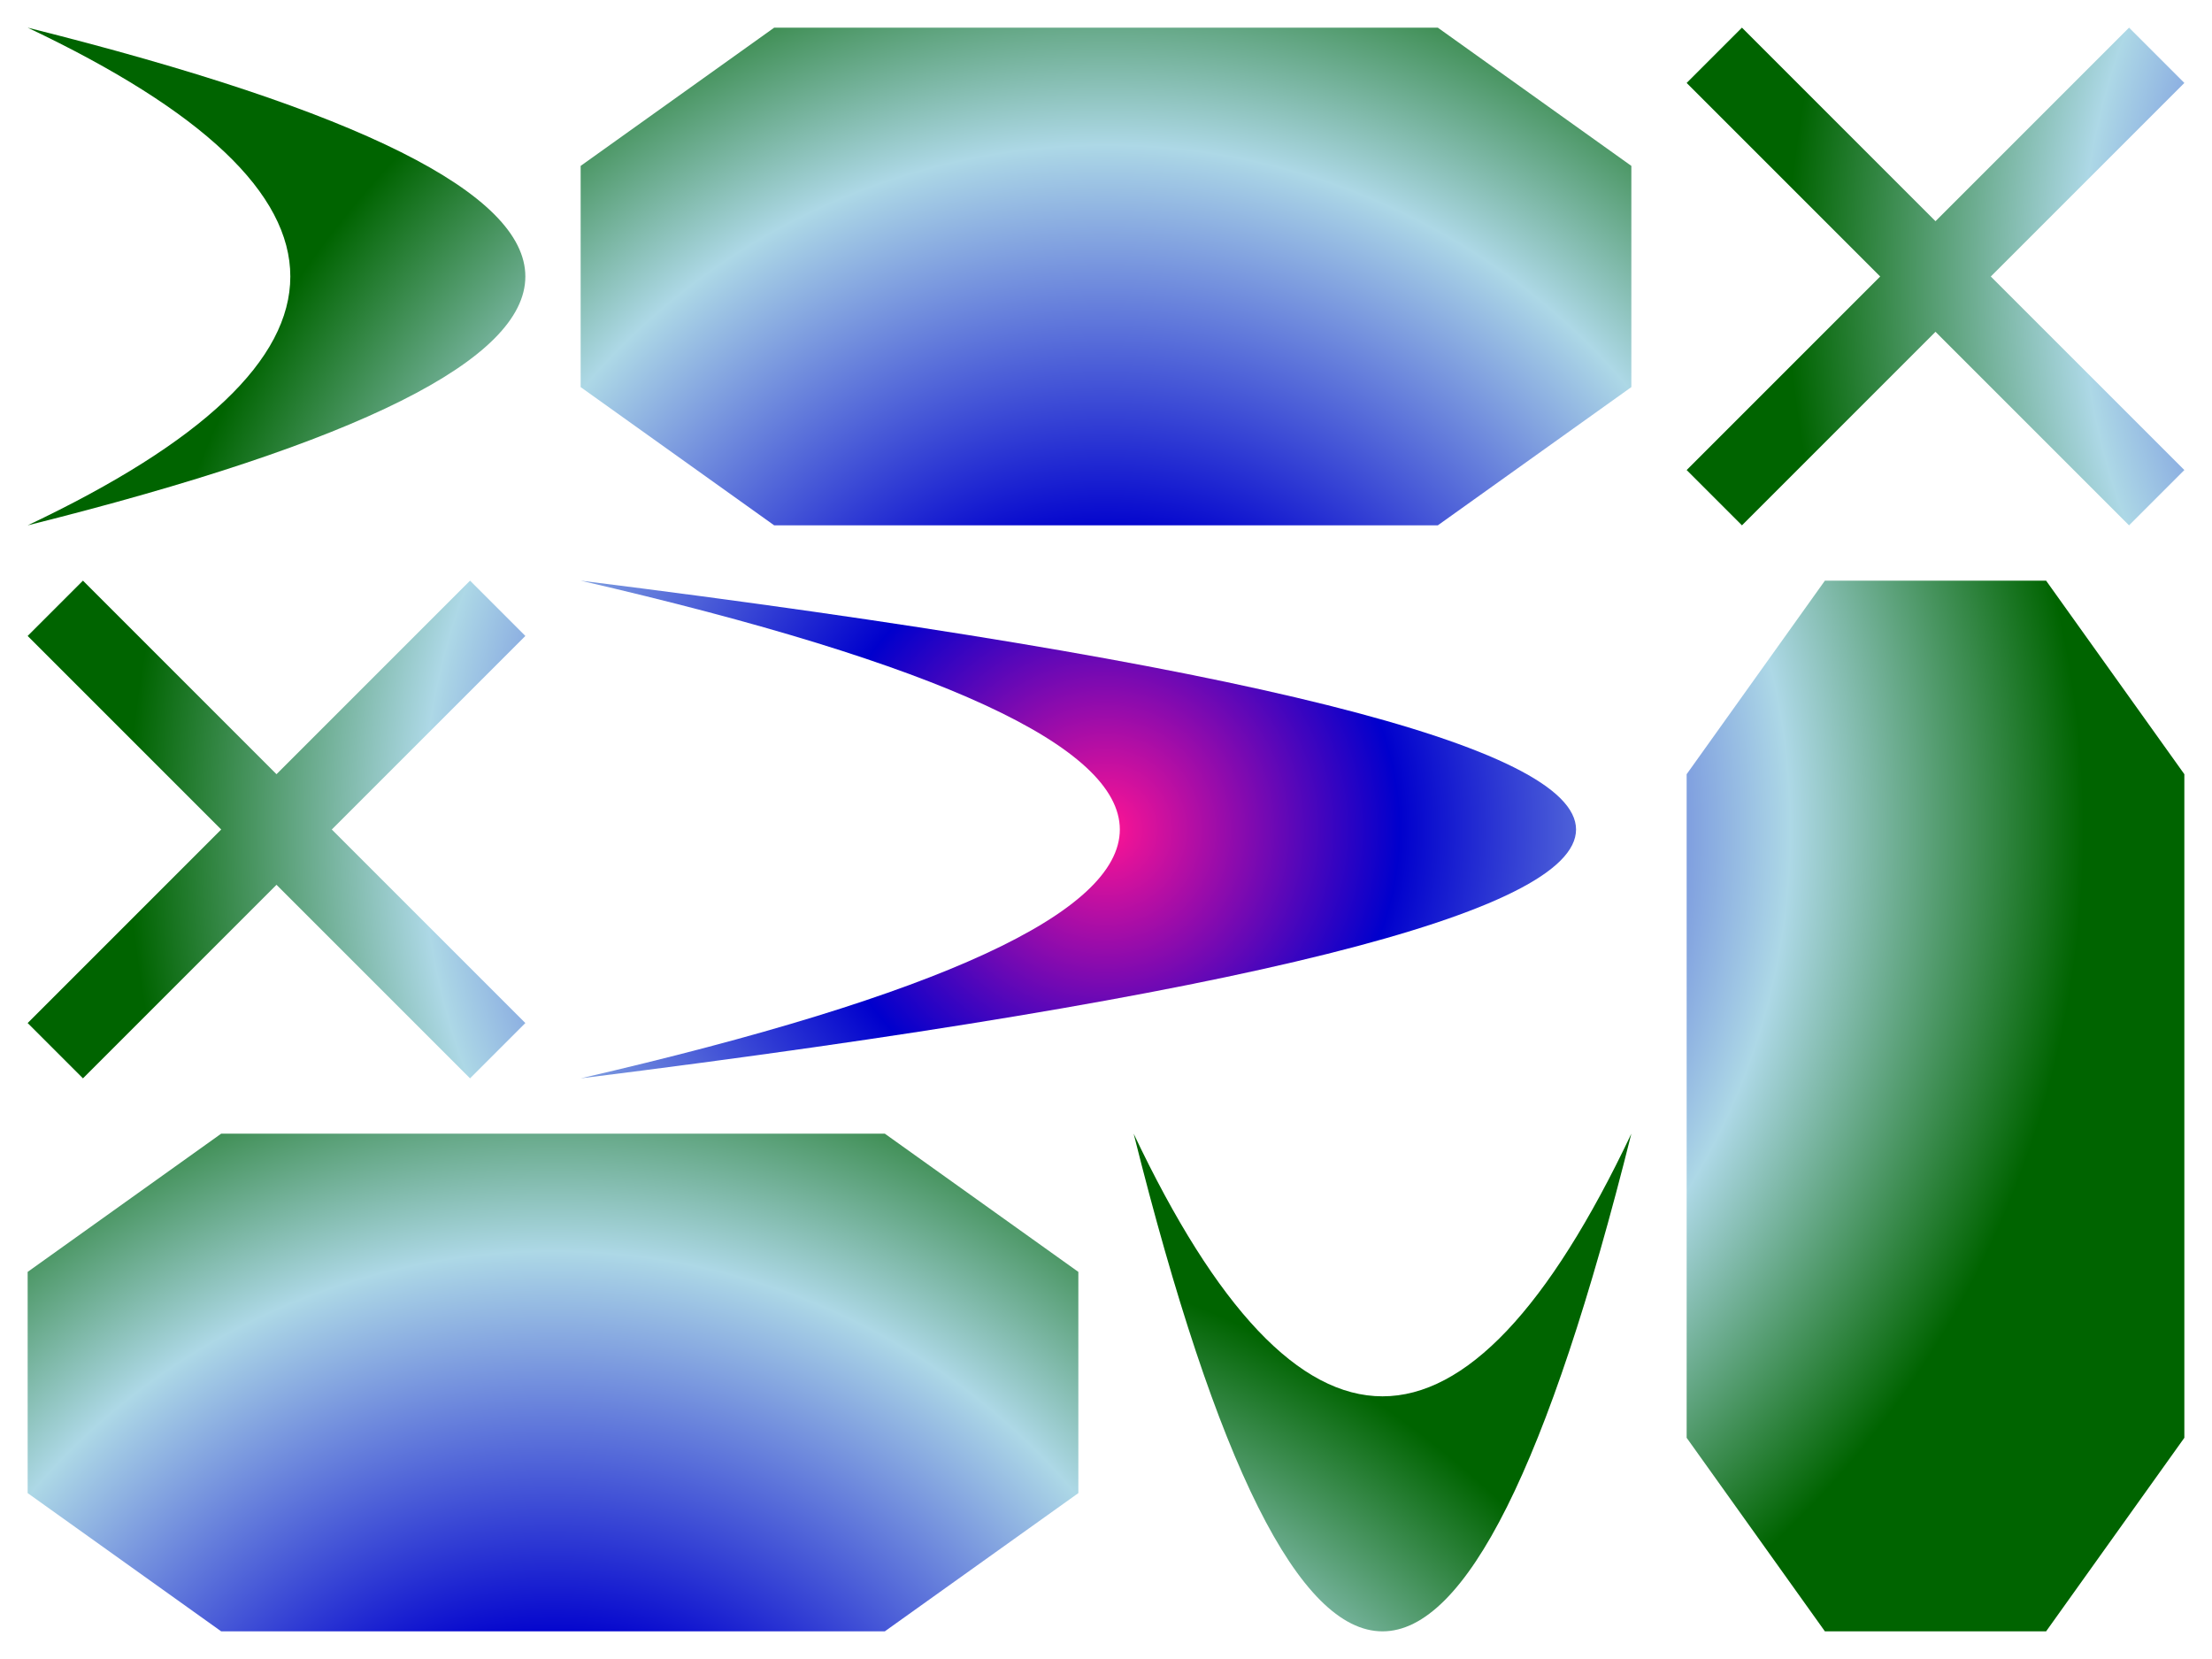 <svg xmlns="http://www.w3.org/2000/svg" xml:lang="en"
     xmlns:xlink="http://www.w3.org/1999/xlink"
     width="400px" height="300px" viewBox="0 0 400 300">
    <title>userSpaceOnUse Gradient Units</title>
    <radialGradient id="gradient" gradientUnits="userSpaceOnUse"><!--1-->
        <stop stop-color="deepPink" offset="0"/>
        <stop stop-color="mediumBlue" offset="0.3"/>     <!--2-->
        <stop stop-color="lightBlue" offset="0.7"/>
        <stop stop-color="darkGreen" offset="1"/>
    </radialGradient>
    <g fill="url(#gradient)">                            <!--3-->
        <path id="swoosh" 
              d="M5,5 Q 185,50 5,95 Q 100,50 5,5 Z" />   <!--4-->
        <path id="swoosh2" 
              d="M105,105 Q 465,150 105,195 Q 300,150 105,105 Z" />
        <path id="swoosh-transformed"
              d="M5,5 Q 185,50 5,95 Q 100,50 5,5 Z"
              transform="translate(300,200) rotate(90)" />
        
        <polygon id="plaque" 
                 points="105,30 140,5 260,5 295,30 
                         295,70 260,95 140,95 105,70"/>  <!--5-->
        <use xlink:href="#plaque" 
             transform="translate(-100,+200)" />
        <polygon id="plaque2" 
                 points="330,105 370,105 395,140 395,260 
                         370,295 330,295 305,260 305,140" />
        
        <path id="cross" d="M5,105 m10,0 
                            l35,35 l35,-35 l10,10
                            l-35,35 l35,35 l-10,10
                            l-35,-35 l-35,35 l-10,-10
                            l35,-35 l-35,-35 z" />       <!--6-->
        <use xlink:href="#cross" x="300" y="-100" />
    </g>
</svg>